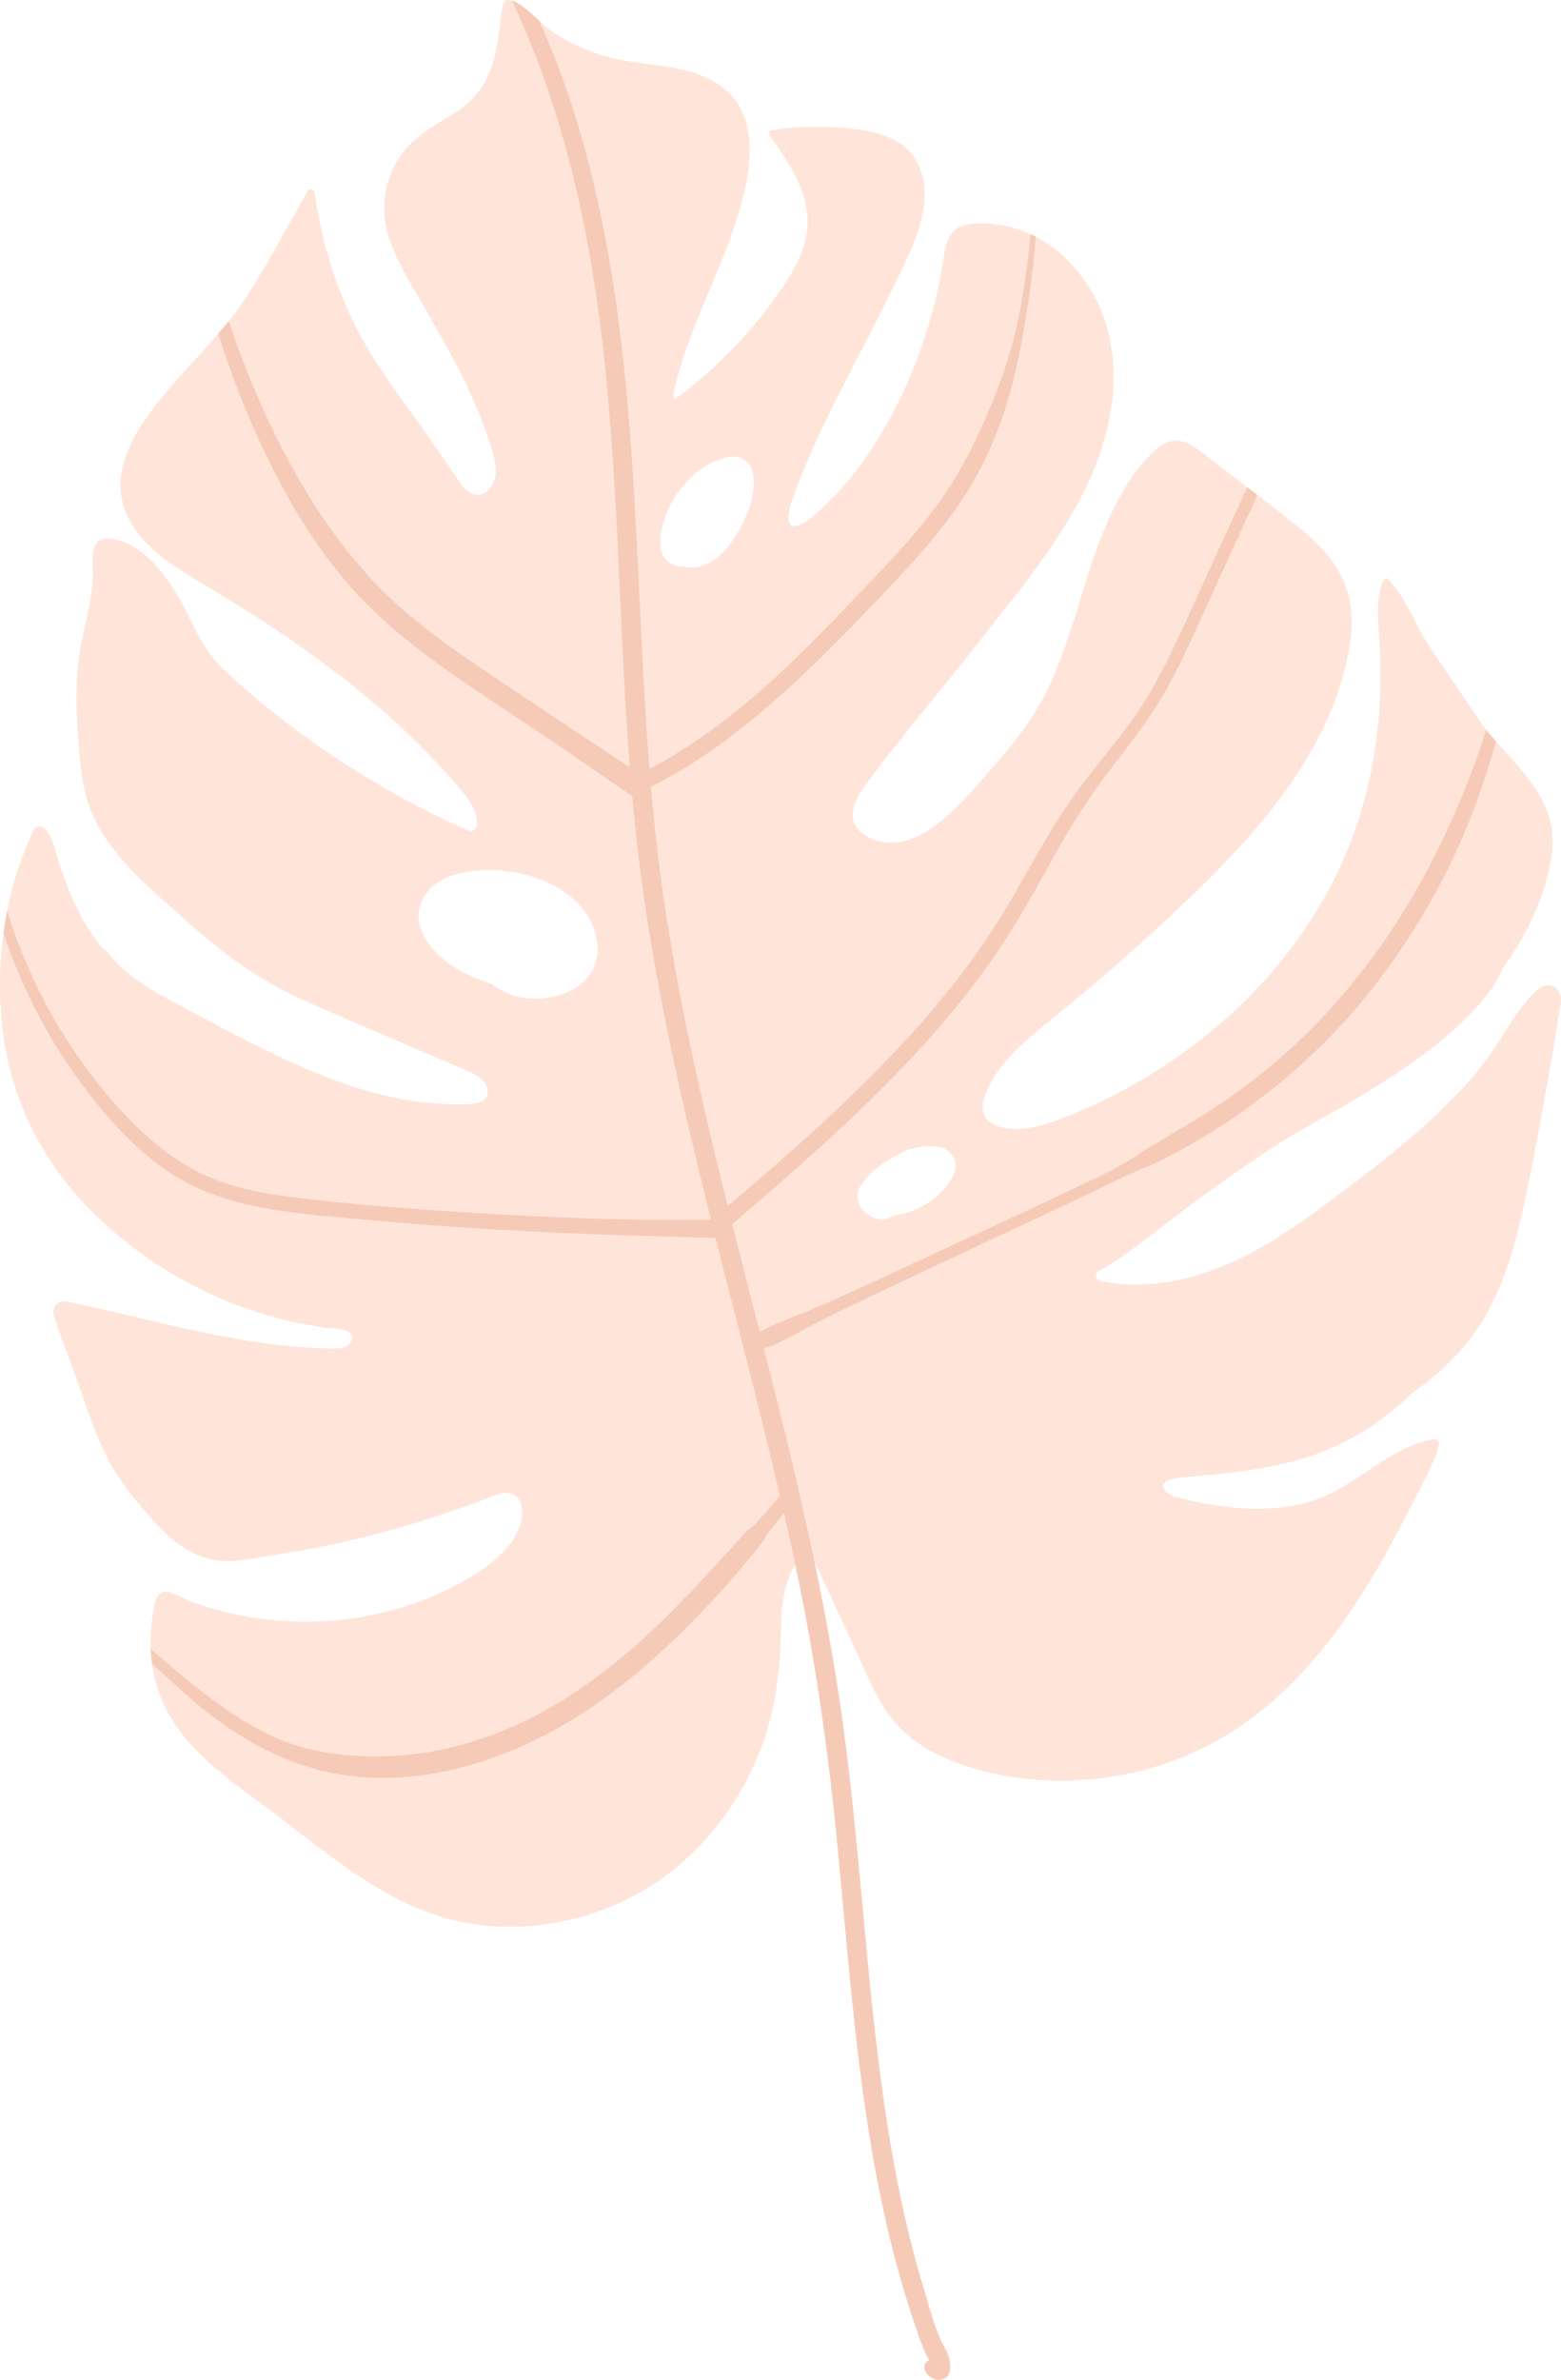 <svg xmlns="http://www.w3.org/2000/svg" viewBox="-0.002 0.002 1080.056 1645.5" style=""><g><g data-name="Слой 2"><g data-name="Слой 1"><path d="M987.46 444.74c-6.52-11-11.58-23.13-18.64-33.72a91.44 91.44 0 0 0-8.05-10.39c-4.47-5-6.83 12.09-7.06 14.15-.84 8-.2 16 .38 23.89 4.78 64.81-6.7 128.91-39.84 185.56a327.3 327.3 0 0 1-51.63 66.56c-35 34.87-77.55 62.34-123.39 80.78-12.8 5.13-26.82 10-40.83 8.84-4.91-.43-10.21-1.91-14.07-5.08-5.11-4.19-5.23-10.21-3.3-16.13 7.69-23.46 28.79-39.94 47.23-54.93Q762 676.9 794.18 647.7c20-18.14 39.67-36.65 58.11-56.3 33.59-35.81 64-76.82 77.09-124.79 3.53-12.9 6.18-26.41 5.74-39.85a67.5 67.5 0 0 0-11.45-36C917 380.88 908.21 372.57 899 365c-9.42-7.8-19.22-15.19-28.92-22.63l-.05-.05c-2.39-1.8-4.75-3.63-7.14-5.46l-30-23c-5.36-4.09-11.43-8.91-18.64-9.17-5.64-.2-10.59 2.77-14.66 6.4-16.73 15-27.88 36-36.18 56.5-17.5 43.12-24.36 90.64-50.59 130-7.85 11.73-16.91 22.62-26.21 33.26-8.89 10.21-17.72 20.65-27.6 29.94-9.65 9.07-21 17.76-34.11 20.93-9.72 2.39-22.67.05-30-7.11-11.53-11.3-.07-26.51 7.44-36.52 24.13-32.15 50.39-62.87 75.17-94.54 24.41-31.19 50.36-61.94 69.07-97 17.86-33.44 28.85-72.3 21.72-110.24-5.72-30.44-24.89-58.53-51.68-72.55-1.19-.61-2.41-1.22-3.66-1.78a80.47 80.47 0 0 0-36.74-7.46c-5.46.18-11.25 1-15.47 4.54-5.71 4.75-6.7 12.45-7.85 19.33-1.37 8.4-2.89 16.81-4.8 25.14-9.21 40.15-25.9 79.28-49.31 113.28A200.6 200.6 0 0 1 575.27 345c-6.27 6.3-17.14 17.88-25.54 18.67-6.71.63-3.66-11.71-2.59-14.86 12.34-36.69 30.42-71 48.27-105.26q14.63-28 28.27-56.43c10.41-21.83 23.31-50.94 11.14-74.43a38.47 38.47 0 0 0-17-16.4c-7.52-3.76-15.77-5.59-24.05-6.73a208.72 208.72 0 0 0-30.09-1.86 222.88 222.88 0 0 0-29.89 2.3 2.4 2.4 0 0 0-1.45 3.5c8.53 12 17.19 24.3 22.3 38.19a63.8 63.8 0 0 1 4.11 20.88 59 59 0 0 1-4.19 21.91c-5.26 13.67-14.07 26-22.8 37.66a319.27 319.27 0 0 1-28.85 33.07 312 312 0 0 1-36.21 31.13 24.84 24.84 0 0 1-.92-3.76 2.22 2.22 0 0 0 .28-.66c7.14-33 22.15-63.51 34.49-94.77 6.19-15.69 11.78-31.69 15.28-48.22 4.83-22.73 5.54-50.56-14-67.07-20.64-17.42-51.9-15.77-76.87-21.46-2.66-.61-5.33-1.29-7.95-2.11-13.68-4.29-27-10.38-38.49-19-1-.76-3-2.64-5.46-5-5.45-5.04-13.33-12.15-18.89-13.9-2.49-.76-4.52-.48-5.66 1.52a11.62 11.62 0 0 0-1.14 4.24c-2 14.81-3.18 30.17-8.81 44.17-5.31 13.1-14.4 22.06-26.41 29.3-14.58 8.76-28.65 17-37.54 32.07a63.69 63.69 0 0 0-6.4 49.32c4.62 16.68 14 31.72 22.53 46.6 8.73 15.18 17.55 30.37 25.62 45.94a343.65 343.65 0 0 1 20.9 48c2.79 8.28 6.27 17.42 5.59 26.28-.51 6.6-5.39 14.78-13 14.25s-12.32-9.55-16.13-15.09q-8.19-11.81-16.33-23.59c-17.24-24.94-36.44-48.58-50.31-75.75A288.64 288.64 0 0 1 219 141.28c-.45-2.87-.91-5.74-1.5-8.61-.4-2.18-3.6-2.41-4.62-.61-9.29 16.46-18.48 33-27.88 49.37-8.05 14-16.53 27.75-26.56 40.43-.84 1.09-1.7 2.13-2.57 3.19q-2.33 2.82-4.72 5.57c-10.57 12.29-21.89 23.89-32.43 36.21C101.37 287 79.56 314.62 83.92 343c3.1 20.29 18.36 35.43 34.47 46.78 9 6.37 18.63 11.86 28.11 17.55q15.23 9.18 30.19 18.79c20 12.82 39.46 26.33 58.26 40.81a580.34 580.34 0 0 1 53.63 46.55q12.76 12.57 24.56 26c7.08 8.1 16.68 17.8 16.93 29.28.05 2.29-.45 5-3.09 5.51-2.85.51-6.12-1.4-8.59-2.51-5.41-2.49-10.82-5-16.17-7.67q-16.08-7.89-31.65-16.71a629.6 629.6 0 0 1-78.72-52.62q-19-15-36.69-31.46c-11.41-10.69-17.93-23.67-24.84-37.59-2.82-5.63-5.66-11.25-9-16.58-9.76-15.57-24.18-33.52-43.53-36.52-16.56-2.54-13.43 13.08-13.51 23.93-.13 16.5-4.83 31.48-7.92 47.51-3.94 20.47-4 41.44-2.52 62.19 1.4 19.38 2.29 39.36 10.29 57.21 11.55 25.68 33.09 45 53.68 63.34 23.06 20.64 46.47 41 73.92 55.69 13.9 7.44 28.37 13.71 42.85 19.91l46 19.65L304 732.16c7.31 3.12 14.78 6 21.94 9.47 5.46 2.62 12 7.06 11.4 14-.56 6.38-8 7.62-13.15 7.8C269.56 765.27 221.28 745 173.52 721c-19.91-10-39.39-20.8-59.1-31.19a157.06 157.06 0 0 1-22.5-14.37 142.15 142.15 0 0 1-11-9.39c-1.55-1.45-8.1-10.16-9.75-10.16C54 636 45 610.29 37.53 585.48c-1.19-4-5.31-15.8-11.73-13.74-1.71.56-2.64 2.34-3.41 4a236.52 236.52 0 0 0-17.39 54c-1 5.13-1.86 10.26-2.57 15.49a262.28 262.28 0 0 0 .46 74.48c7 45.51 28.77 86.29 61.38 118.62a286.45 286.45 0 0 0 101.81 64.86 280.17 280.17 0 0 0 59.83 14.93c4.52.61 9.65.54 13.94 2.14 5.58 2.08 4.16 8.43-.49 10.71-2.61 1.27-5.61 1.37-8.48 1.37s-6-.07-9-.17c-6.09-.21-12.21-.59-18.31-1.12-48.73-4.22-96-17.83-143.58-28.19q-4.3-.95-8.61-1.83c-2.46-.51-5-1.27-7.54-1.19-4.49.1-7.18 3.53-6.85 7.9a25.53 25.53 0 0 0 1.8 6.83c6.4 17.75 13.1 35.4 19.27 53.27 5.44 15.77 11.25 31.52 19.48 46.07s20.06 28.31 31.36 40.5c10 10.8 22.22 20.24 36.57 23.6 15 3.47 29.08-.64 43.83-2.87 14.2-2.14 28.37-4.57 42.46-7.67a762.47 762.47 0 0 0 85.91-24.36c5.74-2 11.45-4 17.14-6.19 5.46-2 12.09-5.74 18.11-4.34 8.58 2 9.27 13 7.52 20-2.39 9.55-9.35 18-16.46 24.46-7.72 7-16.63 12.57-25.75 17.52-56.73 30.9-126.39 34.89-186.78 12.49-4.67-1.75-15.77-9-20.41-5.61-2.92 2-3.91 7.49-4.58 10.69a116.53 116.53 0 0 0-2.18 27.88 101.51 101.51 0 0 0 1 10.44 99.31 99.31 0 0 0 4.11 18.08c13.48 40.94 53.38 64.3 85.73 89.26 39.26 30.32 80.2 64.25 130.68 72.28 43.63 6.93 89.72-3.28 126.67-27.46 36.19-23.71 62.85-60.43 76.67-101.22 7.82-23.06 10.41-46.47 11.07-70.7.43-15.77 1-35.07 10.11-48.6a25.57 25.57 0 0 1 1.57-2.18 7.39 7.39 0 0 1 11.76.38 5.85 5.85 0 0 1 .71 1.19q13.29 28.49 26.56 57c9 19.33 16.66 41 31.92 56.38 13.71 13.87 32 22.25 50.46 27.73a214.87 214.87 0 0 0 60.47 8.64c40.65.07 81.41-11 116.1-32.31 32.88-20.16 59.52-48.8 81.44-80.27 16.33-23.41 30.24-48.4 43.27-73.74 5.92-11.53 12-23 17.32-34.85 1.19-2.69 7.54-16.25.18-15-28.11 4.82-48.43 27-73.54 38.57-32.59 15-72.68 10.06-106.08 1a12.54 12.54 0 0 1-5.81-3.38c-6.2-6.68 4.67-9.07 9.42-9.52 16.76-1.6 33.52-3 50.15-5.52 16.1-2.43 32.08-6 47.31-11.83A182 182 0 0 0 952 983.94a185.68 185.68 0 0 0 24.53-20.39c2.59-1.77 5.13-3.6 7.65-5.51 18-13.71 33.34-29.89 44.44-49.75 10.81-19.27 17.54-40.4 22.67-61.83 5.49-22.91 9.86-46.17 14.17-69.33 5.18-27.86 10.16-55.76 14.45-83.75a11.29 11.29 0 0 0-4.39-10.84 8.08 8.08 0 0 0-7.14-1 14.44 14.44 0 0 0-5.48 3.58c-9.47 8.86-16.43 19.91-23.24 30.85a224.46 224.46 0 0 1-23.28 31.52c-29.31 32.93-64.63 59.57-99.91 85.7-25.92 19.2-53.53 37.51-84.48 47.41a149.87 149.87 0 0 1-46.99 7.56 118.49 118.49 0 0 1-23.54-2.49h-.13a3.73 3.73 0 0 1-.94-7c11.58-5.91 22.32-14.29 32.17-21.76 14.71-11.15 29.21-22.52 44.19-33.29q23.38-16.85 47.54-32.56c16.2-10.56 33.34-19.09 50-29 32.58-19.3 66.28-41 91.19-70a94.18 94.18 0 0 0 14.88-23.57q4.65-6.28 8.76-12.9c12.3-20 21.74-43 24.69-66.33a61.34 61.34 0 0 0-7.32-37c-7.79-14.47-20.18-26.91-31.33-39.61-2.36-2.69-4.68-5.39-6.88-8.13-.77-.94-1.53-1.9-2.26-2.87M360.1 689.58c-7.57-1.35-14.21-5.05-20.39-9.51-18.86-5.69-37.16-16.07-46.19-32.52-9.87-18-.12-35.22 18-41.69 35-12.49 94.89 2.58 101.41 44.61 4.76 30.72-27.26 43.65-52.83 39.11zm149.16-319.51c-7.64 12.41-20.32 25.42-36.24 21.62-7.12.37-15-4-15.86-13.13-.05-.55-.08-1.1-.1-1.65a27.75 27.75 0 0 1 1-11.73c4.65-22.34 24.35-45.05 45.53-49.16 7.22-1.4 14.94 2 16.91 9.61 3.79 14.66-3.69 32.16-11.24 44.44zm151.26 440.07c-6.68 16.76-24.45 27.94-42.48 30.36-5.53 4.12-12.94 2.92-17.73-1-6.48-3.32-8.9-13.23-5.12-19.19 7.45-11.74 18.74-18.3 30.87-24.38a14.35 14.35 0 0 1 5.6-1.56 35.22 35.22 0 0 1 19.26-1.12c6.63 1.51 12.28 10.17 9.6 16.89z" fill="#ffe5d9"></path><path d="M1035.13 512.7q-6.18 21.9-14 43.25c-16.38 44.74-40.4 87.23-69.48 124.91-30.4 39.39-67.68 72.71-109.55 99.47-11.66 7.44-23.59 14.22-35.83 20.62-6.23 3.25-12.65 5.79-19.1 8.48s-12.62 5.64-18.84 8.71c-25.42 12.5-51.22 24.26-76.85 36.29q-41.21 19.4-82.4 38.78-20.58 9.75-40.94 19.86c-6.78 3.38-13.33 7.11-20.06 10.56-3.38 1.73-6.73 3.48-10.11 5.18a68.24 68.24 0 0 1-9.39 3.58q7.35 28.88 14.47 57.78c7.32 29.94 14.3 59.95 20.6 90.1 6.55 31.38 12.39 62.92 17.14 94.64 9 60.29 13.76 121.08 19.63 181.72 5.89 61.13 13 122.33 27.07 182.18 3.45 14.66 7.31 29.18 11.68 43.58 4.24 14 8 29.66 15.26 42.41 3.56 6.27 6.17 20.39-4.95 20.7-5 .12-11.2-5.18-9.62-10.54a4.33 4.33 0 0 1 3-3c-.4-.79-.73-1.4-.73-1.42a57.77 57.77 0 0 1-3-6.07c-2.54-6.27-4.65-12.75-6.81-19.15C596.13 1498 590 1383.83 579 1272c-5.74-58-13.67-115.67-25.2-172.86-1.14-5.68-2.33-11.37-3.52-17.06q-3.78-17.86-7.83-35.63c-2.13 2.59-4.26 5.21-6.4 7.8a73 73 0 0 0-4.92 6c-1.32 2-2.19 4.17-3.66 6.07-3.17 4.19-6.58 8.23-9.93 12.29-6.47 7.8-13 15.57-19.83 23-13.77 15-28 29.56-43.17 43.17-30.17 27.22-63.64 50.63-101.38 66-36.26 14.81-76.69 22.43-115.69 16.51s-74-25.8-103.51-51.14c-9.75-8.38-19.28-17-28.72-25.73a101.51 101.51 0 0 1-1-10.44c13.59 11.89 27.27 23.67 41.83 34.39 15.46 11.4 32 22.27 50 29.28 17.42 6.75 35.86 9.95 54.52 10.56a225.44 225.44 0 0 0 56.05-4.77 254.05 254.05 0 0 0 53.73-18.24c35.71-16.76 67.12-41.13 95.48-68.31 14.45-13.86 28.12-28.51 41.6-43.32 3.45-3.81 7-7.52 10.51-11.33 3.31-3.6 6.51-7.56 10.09-10.94 1.87-1.78 4.19-3 5.84-5s3.15-3.6 4.72-5.41c3.35-3.88 6.73-7.74 10.08-11.63a4.64 4.64 0 0 1 .94-.79c-8.25-35.6-17.19-71.05-26.23-106.47-6.1-23.93-12.27-47.85-18.31-71.82-5.44-.33-10.87-.51-16.3-.66-50.59-1.35-101.2-3.1-151.71-6.38q-37.71-2.43-75.37-5.89c-23.85-2.18-47.9-4-71.46-8.45-22-4.14-43.45-11.33-62.32-23.67-18-11.78-33.37-27.17-47.21-43.53A371.51 371.51 0 0 1 6.93 658a384.42 384.42 0 0 1-4.5-12.73C3.14 640 4 634.87 5 629.74a347.54 347.54 0 0 0 15.11 40.43c16.89 37.89 40.1 73.42 69 103.28 14.55 15.08 31 28.62 49.92 37.76 20 9.63 42.26 13.92 64.15 16.61 48.4 6 97.31 9.24 146 11.93q37.1 2.07 74.25 3.15 18.58.57 37.18.59c10.41 0 20.87.18 31.31-.26-21.18-84.48-40.56-169.45-50.74-256.08-1.45-12.29-2.67-24.63-3.78-36.94-.64.28-41.22-28.32-57-38.83-18.08-12.09-36.24-24.1-54.3-36.29-30.27-20.44-59.78-42.26-84-69.84-22.75-25.87-41-55.86-56.12-86.77a591.82 591.82 0 0 1-34.89-87.86q2.4-2.75 4.72-5.57c.87-1.06 1.73-2.1 2.57-3.19.35 1.14.73 2.28 1.11 3.42A590.58 590.58 0 0 0 202.14 323c16.22 29.53 35.57 57.44 59 81.72 24.81 25.67 54.42 45.73 84 65.46l49 32.69c13.86 9.24 27.86 18.31 41.6 27.73-8-101.89-7.5-204.43-20.45-305.91-6.7-52.54-17.21-104.9-33.82-155.26A605.25 605.25 0 0 0 354.17.39c5.56 1.75 13.44 8.86 18.85 13.92a553.45 553.45 0 0 1 20.9 53.25c18 53.78 28.72 109.65 35.55 165.85 12 99 12.06 198.91 19.91 298.21 28.67-15.11 54.85-34.62 79.13-56.1 26.71-23.64 51.17-49.65 75.75-75.47 13.48-14.2 26.94-28.47 39-44a276.06 276.06 0 0 0 28.6-45.53c15.56-31.16 28-63.77 34.28-98.1 3.1-16.71 5.31-33.62 6.88-50.54 1.25.56 2.47 1.17 3.66 1.78q-2.55 31.2-7.92 62.17c-3.05 17.49-6.63 35.12-11.79 52.16a263.77 263.77 0 0 1-20.59 49.75c-18.59 34.07-45.15 61.88-71.79 89.69-25.07 26.16-50.61 52.06-78.37 75.4-23.36 19.68-48.48 37.4-75.75 51.17 2.26 26.15 5.08 52.26 8.91 78.29 10.52 71.38 26.67 141.6 44.14 211.51 1.06-.92 2.13-1.81 3.2-2.69 34.66-29.39 68.87-59.5 100.76-91.88s61.13-66.94 85-105.46c12.8-20.6 24-42.16 36.75-62.78 6.4-10.31 13.15-20.39 20.52-30s15-18.9 22.45-28.42a331.12 331.12 0 0 0 21-29.63 362.82 362.82 0 0 0 17.47-32.58c11.15-23.14 21.59-46.66 32.28-70q10-21.75 20-43.53c2.39 1.83 4.75 3.66 7.14 5.46q-14 30.48-27.94 60.92c-10.54 23-20.52 46.32-32.43 68.64-11.52 21.61-26.35 40.61-41.29 59.91s-27.5 39.67-39.41 60.87c-11.71 20.8-23 41.83-36.29 61.66-25.44 38-55.92 72.35-88.47 104.32-31.24 30.7-64.45 59.27-97.57 87.89 6.27 24.86 12.67 49.7 19 74.53a50.64 50.64 0 0 1 7-3.76c3.33-1.37 6.63-2.79 9.93-4.19 6.86-2.89 13.79-5.48 20.62-8.45s14-6 20.9-9.14q20.42-9.37 40.84-18.8 40.75-18.88 81.51-37.76 18.9-8.76 37.66-17.75c12.27-5.84 24.84-11.45 36.44-18.54 5.92-3.6 11.53-7.62 17.52-11.07 5.79-3.38 11.48-6.93 17.27-10.31 11.74-6.86 23.26-14.09 34.44-21.81C889 732.41 923 698.43 951 660c27.73-37.92 49.32-80 66.23-123.75q6.06-15.66 11-31.72c2.22 2.78 4.54 5.47 6.9 8.17z" fill="#f5cbb8"></path></g></g></g></svg>